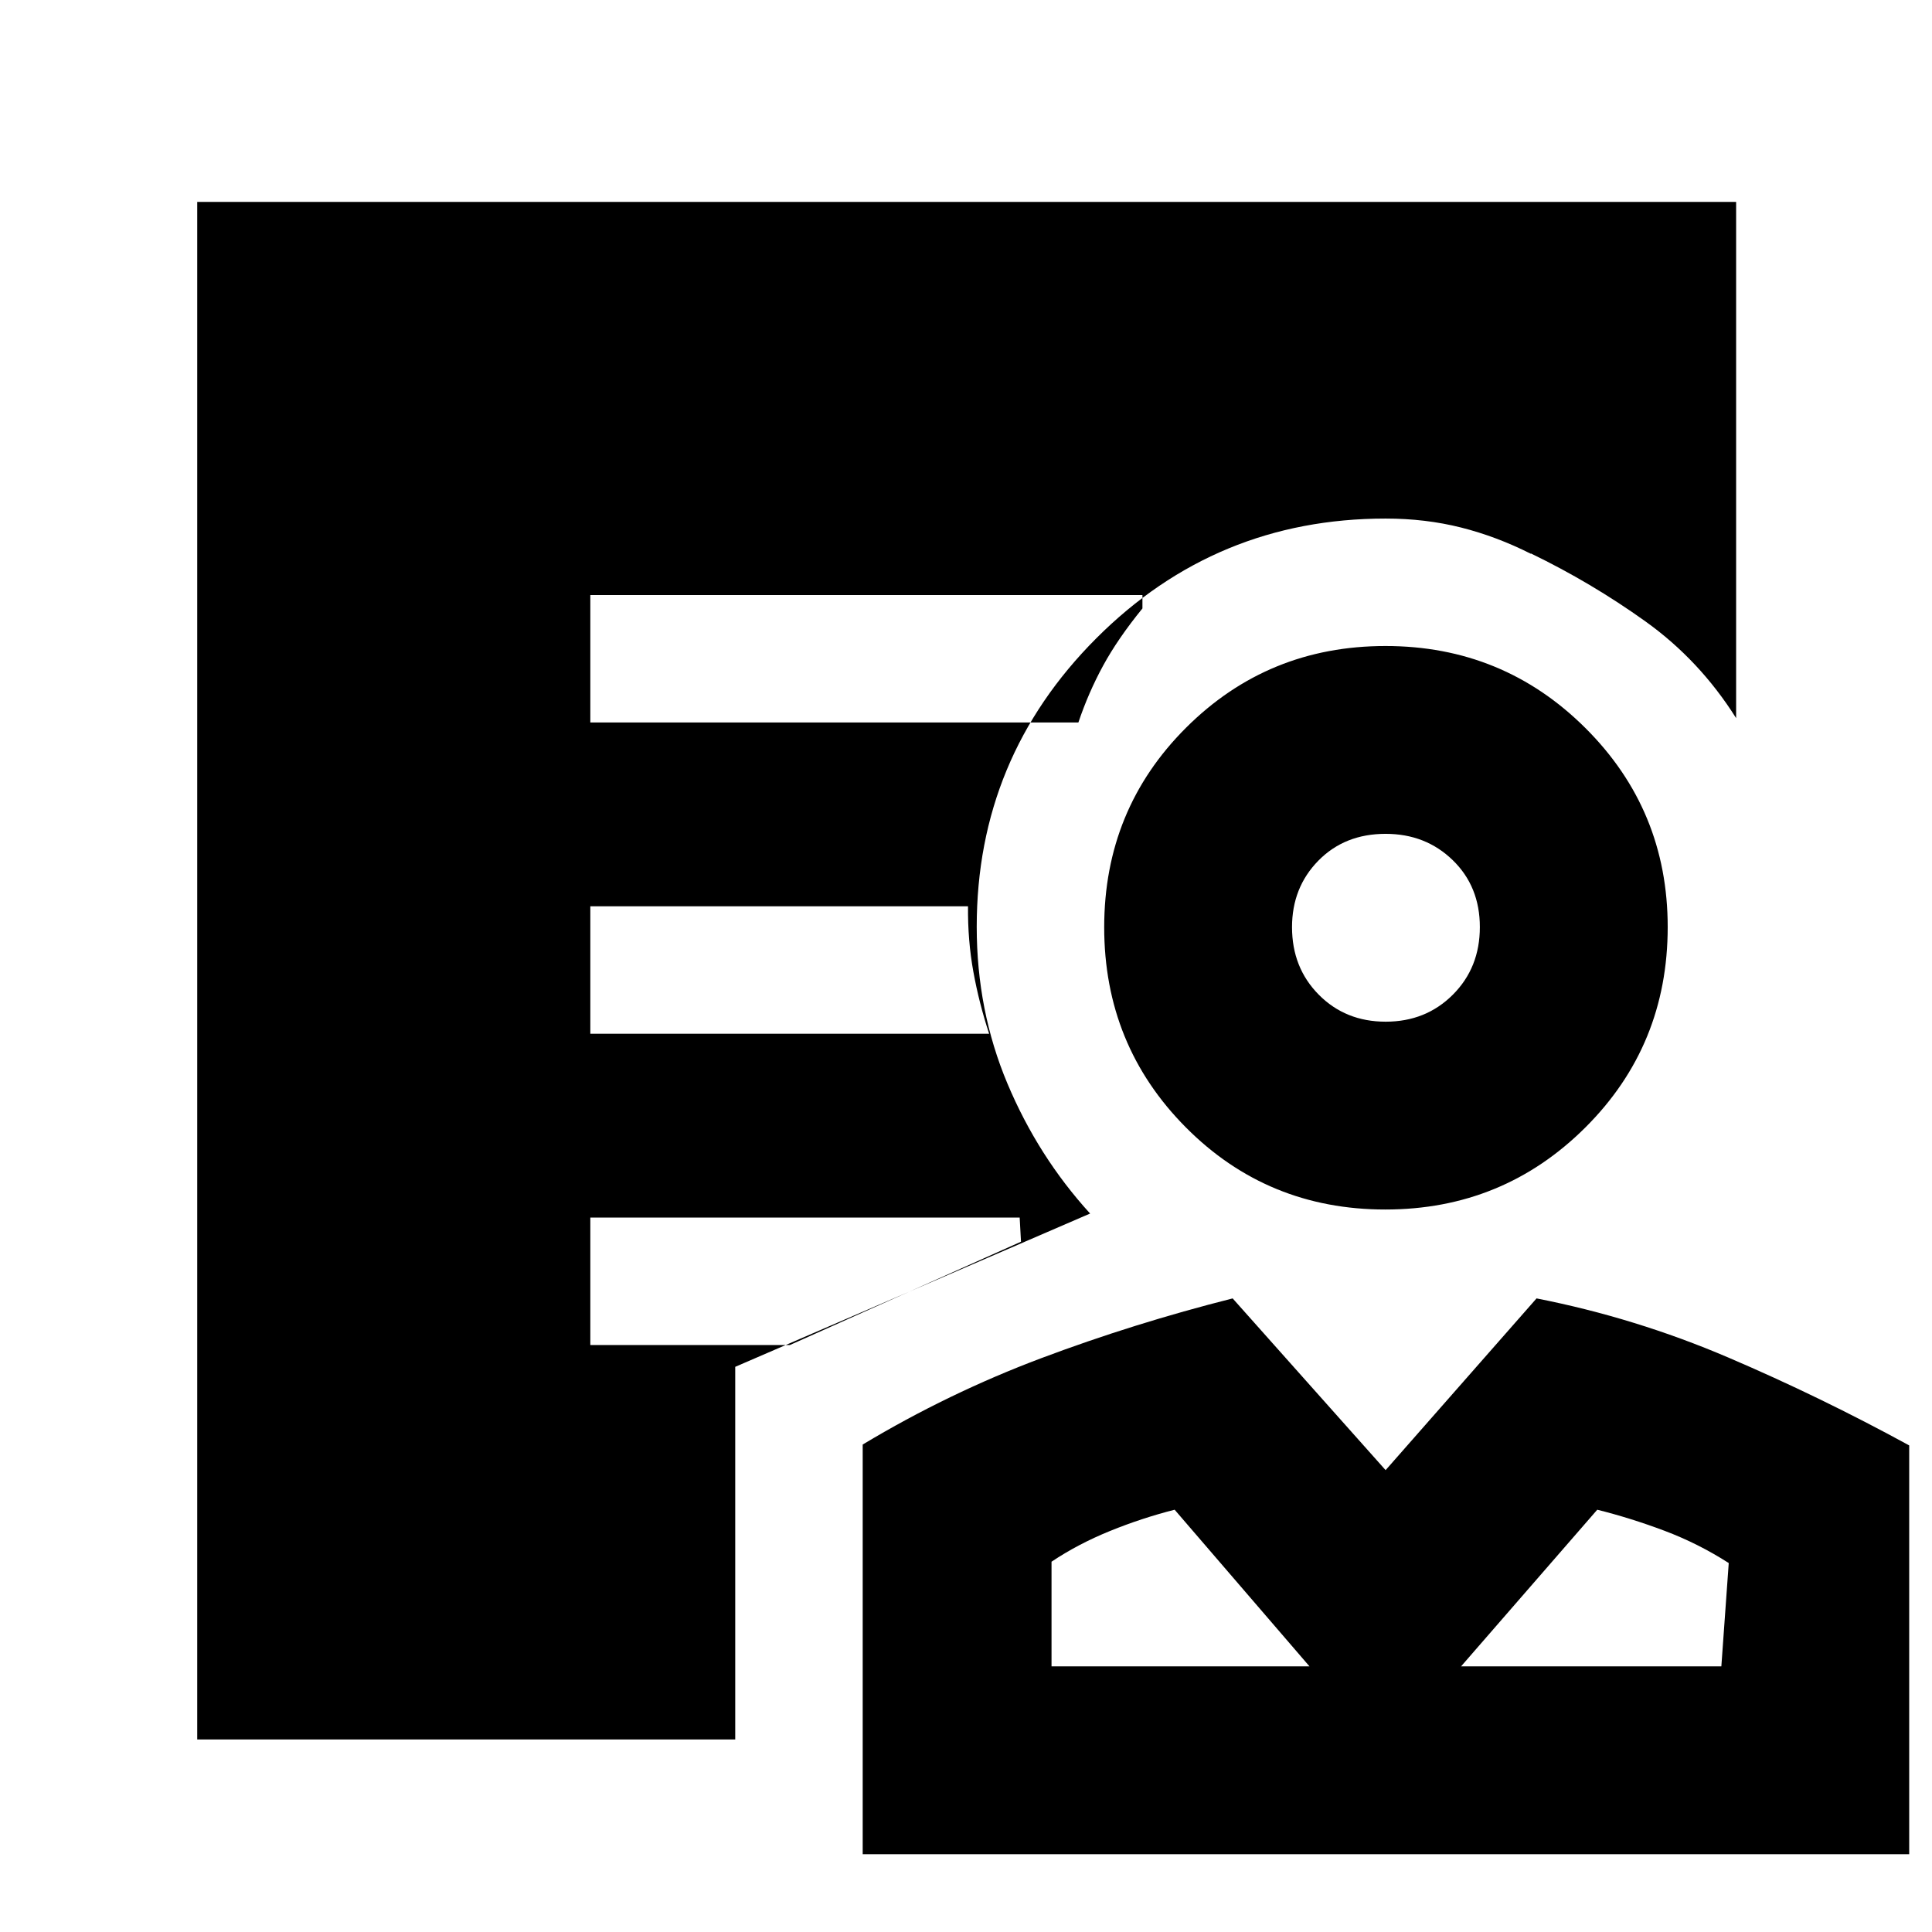 <svg xmlns="http://www.w3.org/2000/svg" height="40" viewBox="0 -960 960 960" width="40"><path d="M688.35-359q-58.57 0-99.13-40.83-40.55-40.83-40.55-99.41 0-58.59 40.69-99.18Q630.05-639 688.44-639t99.31 40.73q40.92 40.73 40.92 98.92 0 58.85-40.93 99.6Q746.82-359 688.35-359Zm.19-93.33q19.96 0 33.38-13.42 13.41-13.42 13.41-33.59 0-20.16-13.46-33.24-13.47-13.09-33.37-13.09-20.33 0-33.42 13.33Q642-519 642-499.3q0 20.13 13.28 33.55 13.29 13.42 33.26 13.42ZM428.67-38.67v-203.55q42.66-25.61 88.83-42.95 46.17-17.33 95-29.66l76 85.33 75-85.33q49.17 9.66 95.17 29.33 46 19.67 90 43.72v203.11h-520ZM522.5-132h128.17l-67-77.83q-16.34 4.16-32.14 10.58-15.81 6.42-29.03 15.25v52Zm203.5 0h129.33l3.67-51.33q-15.2-9.74-31.93-16.04-16.74-6.3-33.4-10.46L726-132Zm-75.33 0Zm75.33 0ZM365.33-95.67H98v-764h764.67v256.5Q844.5-632 817.58-651.25 790.67-670.5 760.67-685v-73.33H199.33v560.66h166v102Zm-72-505.33h242.51q4.99-14.83 12.3-28.25 7.31-13.42 19.53-28.42v-6.66H293.33V-601Zm0 154.67H491.5q-5-15.17-7.83-30.75-2.84-15.59-2.67-32.59H293.33v63.34Zm0 154.66h99.17L507.33-343l-.66-12H293.33v63.33Zm72 94h-166v-560.66h561.34v73.5q-16.98-8.58-34.65-13.04-17.68-4.46-37.52-4.46-84.31 0-143.74 59.48-59.43 59.48-59.43 143.35 0 41.64 15.25 77.9 15.25 36.27 41.09 64.6l-176.34 76.17v83.16ZM688.5-499.5Z"/></svg>